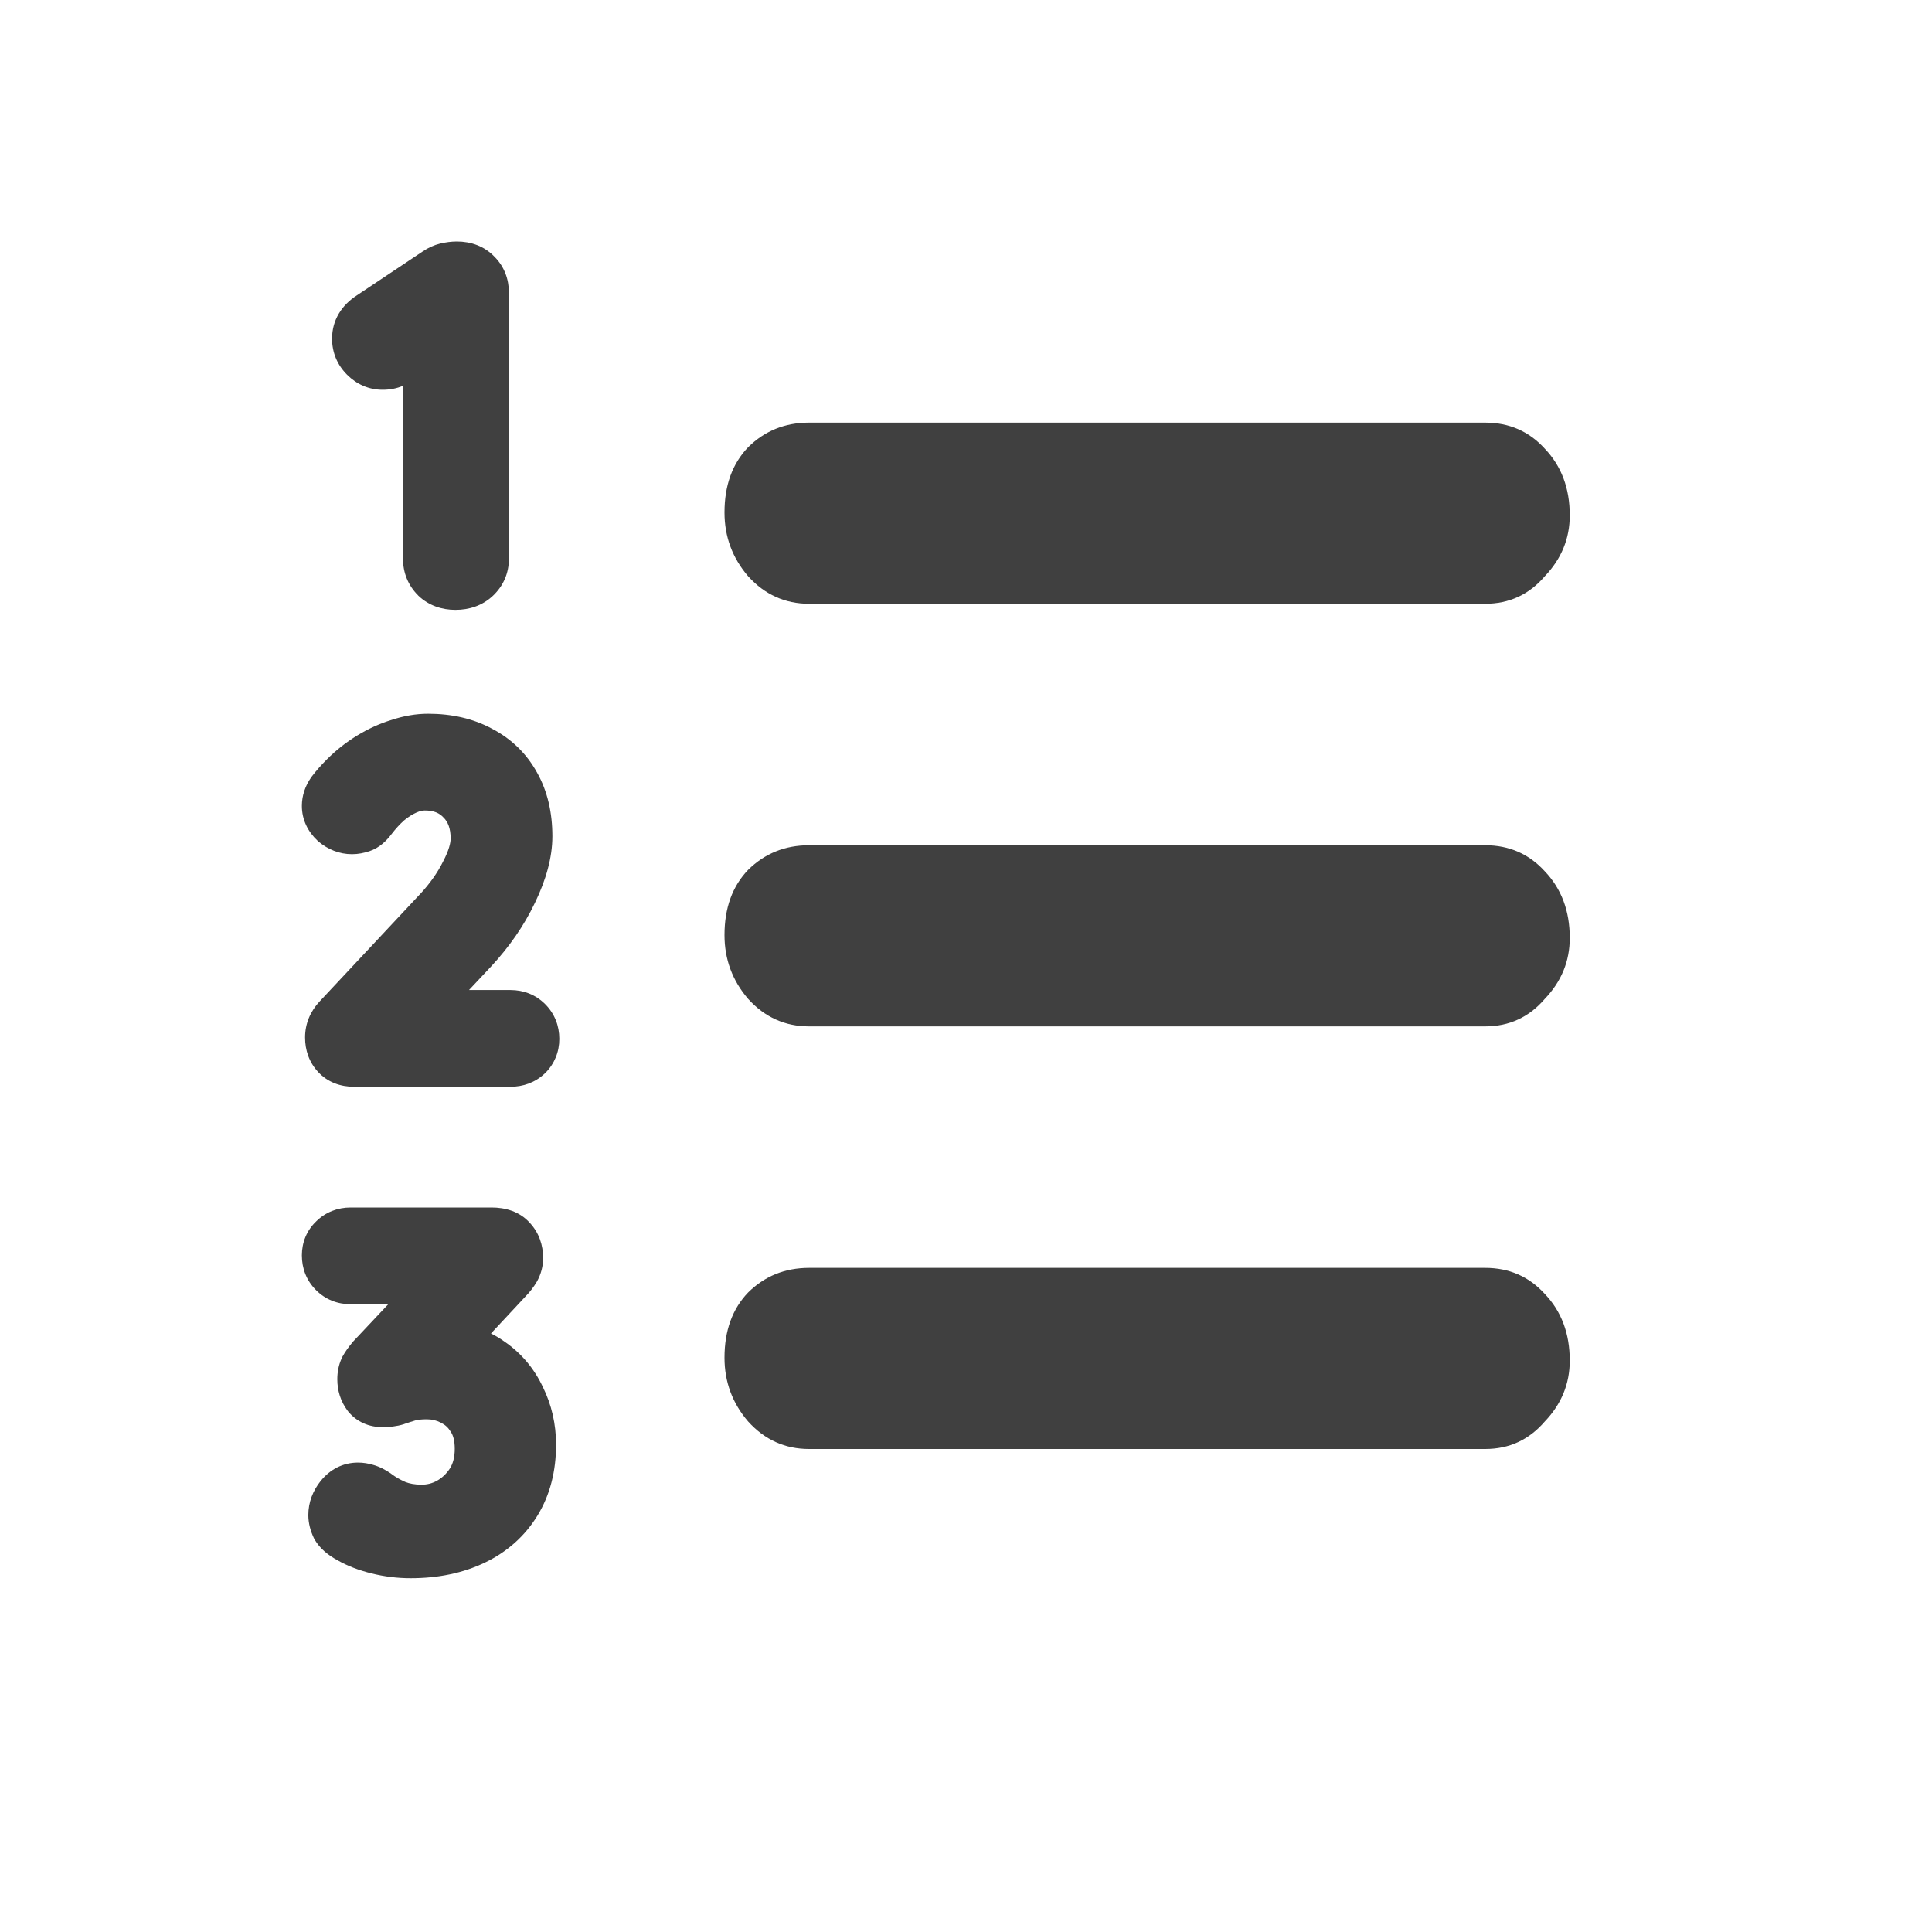 <svg width="32" height="32" viewBox="0 0 32 32" fill="none" xmlns="http://www.w3.org/2000/svg">
<path d="M13.401 10C13.003 10 12.666 9.848 12.391 9.544C12.13 9.24 12 8.888 12 8.488C12 8.04 12.13 7.68 12.391 7.408C12.666 7.136 13.003 7 13.401 7L24.599 7C24.997 7 25.326 7.144 25.587 7.432C25.862 7.72 26 8.088 26 8.536C26 8.92 25.862 9.256 25.587 9.544C25.326 9.848 24.997 10 24.599 10L13.401 10Z" fill="#404040"/>
<path d="M13.401 17C13.003 17 12.666 16.848 12.391 16.544C12.13 16.24 12 15.888 12 15.488C12 15.04 12.13 14.68 12.391 14.408C12.666 14.136 13.003 14 13.401 14L24.599 14C24.997 14 25.326 14.144 25.587 14.432C25.862 14.72 26 15.088 26 15.536C26 15.92 25.862 16.256 25.587 16.544C25.326 16.848 24.997 17 24.599 17L13.401 17Z" fill="#404040"/>
<path d="M13.401 24C13.003 24 12.666 23.848 12.391 23.544C12.13 23.24 12 22.888 12 22.488C12 22.04 12.13 21.68 12.391 21.408C12.666 21.136 13.003 21 13.401 21H24.599C24.997 21 25.326 21.144 25.587 21.432C25.862 21.72 26 22.088 26 22.536C26 22.92 25.862 23.256 25.587 23.544C25.326 23.848 24.997 24 24.599 24H13.401Z" fill="#404040"/>
<path fill-rule="evenodd" clip-rule="evenodd" d="M6.924 9.86C6.759 9.695 6.675 9.486 6.675 9.255V6.39C6.567 6.436 6.453 6.456 6.339 6.456C6.109 6.456 5.907 6.365 5.749 6.207C5.587 6.045 5.5 5.84 5.5 5.609C5.5 5.297 5.663 5.053 5.908 4.894L7.001 4.165C7.09 4.104 7.187 4.06 7.291 4.034L7.298 4.033C7.387 4.012 7.477 4 7.567 4C7.798 4 8.021 4.075 8.191 4.253C8.353 4.416 8.429 4.624 8.429 4.847V9.255C8.429 9.493 8.337 9.704 8.165 9.867C7.99 10.032 7.771 10.101 7.544 10.101C7.318 10.101 7.103 10.03 6.931 9.868L6.924 9.86Z" fill="#404040"/>
<path d="M9.021 17.782C8.862 17.931 8.664 18 8.455 18H5.862C5.646 18 5.433 17.93 5.271 17.757C5.119 17.595 5.053 17.393 5.053 17.184C5.053 16.955 5.14 16.751 5.294 16.587L6.955 14.812L6.956 14.812C7.123 14.631 7.248 14.452 7.336 14.275L7.339 14.269C7.436 14.084 7.464 13.961 7.464 13.889C7.464 13.713 7.415 13.612 7.35 13.544L7.345 13.54C7.28 13.469 7.19 13.424 7.036 13.424C7.002 13.424 6.956 13.432 6.896 13.459C6.831 13.488 6.763 13.53 6.691 13.59C6.621 13.653 6.553 13.727 6.486 13.814C6.404 13.924 6.285 14.043 6.12 14.098C6.03 14.128 5.932 14.148 5.831 14.148C5.618 14.148 5.429 14.068 5.273 13.937L5.265 13.93L5.257 13.922C5.1 13.774 5 13.578 5 13.348C5 13.173 5.058 13.015 5.151 12.88L5.156 12.873L5.16 12.867C5.234 12.769 5.32 12.671 5.417 12.575C5.566 12.426 5.732 12.295 5.914 12.184C6.097 12.072 6.287 11.985 6.486 11.924C6.686 11.858 6.888 11.822 7.09 11.822C7.481 11.822 7.84 11.901 8.155 12.073C8.473 12.24 8.722 12.482 8.895 12.796C9.07 13.107 9.149 13.463 9.149 13.851C9.149 14.205 9.043 14.575 8.86 14.954C8.679 15.333 8.435 15.684 8.132 16.01L8.131 16.011L7.768 16.398H8.455C8.671 16.398 8.872 16.474 9.03 16.632C9.187 16.79 9.264 16.99 9.264 17.207C9.264 17.423 9.184 17.62 9.03 17.774L9.021 17.782Z" fill="#404040"/>
<path fill-rule="evenodd" clip-rule="evenodd" d="M8.132 22.087C8.209 22.125 8.282 22.169 8.354 22.22C8.631 22.41 8.844 22.662 8.989 22.968C9.137 23.267 9.21 23.588 9.21 23.928C9.21 24.362 9.113 24.759 8.902 25.103C8.694 25.443 8.401 25.703 8.034 25.88C7.667 26.057 7.253 26.14 6.8 26.14C6.581 26.14 6.364 26.113 6.151 26.06C5.943 26.008 5.752 25.936 5.584 25.839C5.443 25.762 5.3 25.654 5.21 25.497L5.203 25.484L5.196 25.47C5.143 25.356 5.107 25.23 5.107 25.095C5.107 24.881 5.183 24.69 5.312 24.529L5.314 24.527C5.466 24.339 5.678 24.225 5.93 24.225C6.017 24.225 6.101 24.239 6.181 24.263C6.289 24.293 6.388 24.347 6.476 24.407L6.483 24.413L6.49 24.418C6.548 24.462 6.621 24.505 6.713 24.546C6.78 24.573 6.868 24.591 6.983 24.591C7.075 24.591 7.158 24.57 7.238 24.526C7.324 24.477 7.395 24.41 7.454 24.319C7.501 24.242 7.532 24.14 7.532 23.997C7.532 23.856 7.503 23.772 7.47 23.721L7.464 23.712C7.425 23.647 7.375 23.601 7.308 23.567L7.303 23.564C7.232 23.527 7.155 23.508 7.067 23.508C6.978 23.508 6.92 23.517 6.886 23.525C6.824 23.543 6.762 23.563 6.699 23.585L6.691 23.588L6.683 23.591C6.571 23.625 6.453 23.638 6.335 23.638C6.118 23.638 5.912 23.557 5.764 23.375L5.76 23.369L5.755 23.363C5.64 23.209 5.587 23.03 5.587 22.845C5.587 22.728 5.608 22.609 5.66 22.496L5.665 22.484L5.672 22.471C5.718 22.387 5.778 22.304 5.845 22.225L5.852 22.217L6.431 21.602H5.808C5.592 21.602 5.391 21.526 5.234 21.368C5.076 21.21 5 21.01 5 20.793C5 20.579 5.079 20.381 5.238 20.229C5.395 20.075 5.594 20 5.808 20H8.142C8.365 20 8.603 20.062 8.775 20.254C8.928 20.419 8.996 20.623 8.996 20.839C8.996 20.976 8.959 21.104 8.898 21.218L8.891 21.23C8.84 21.317 8.778 21.397 8.707 21.47L8.132 22.087Z" fill="#404040"/>
</svg>
